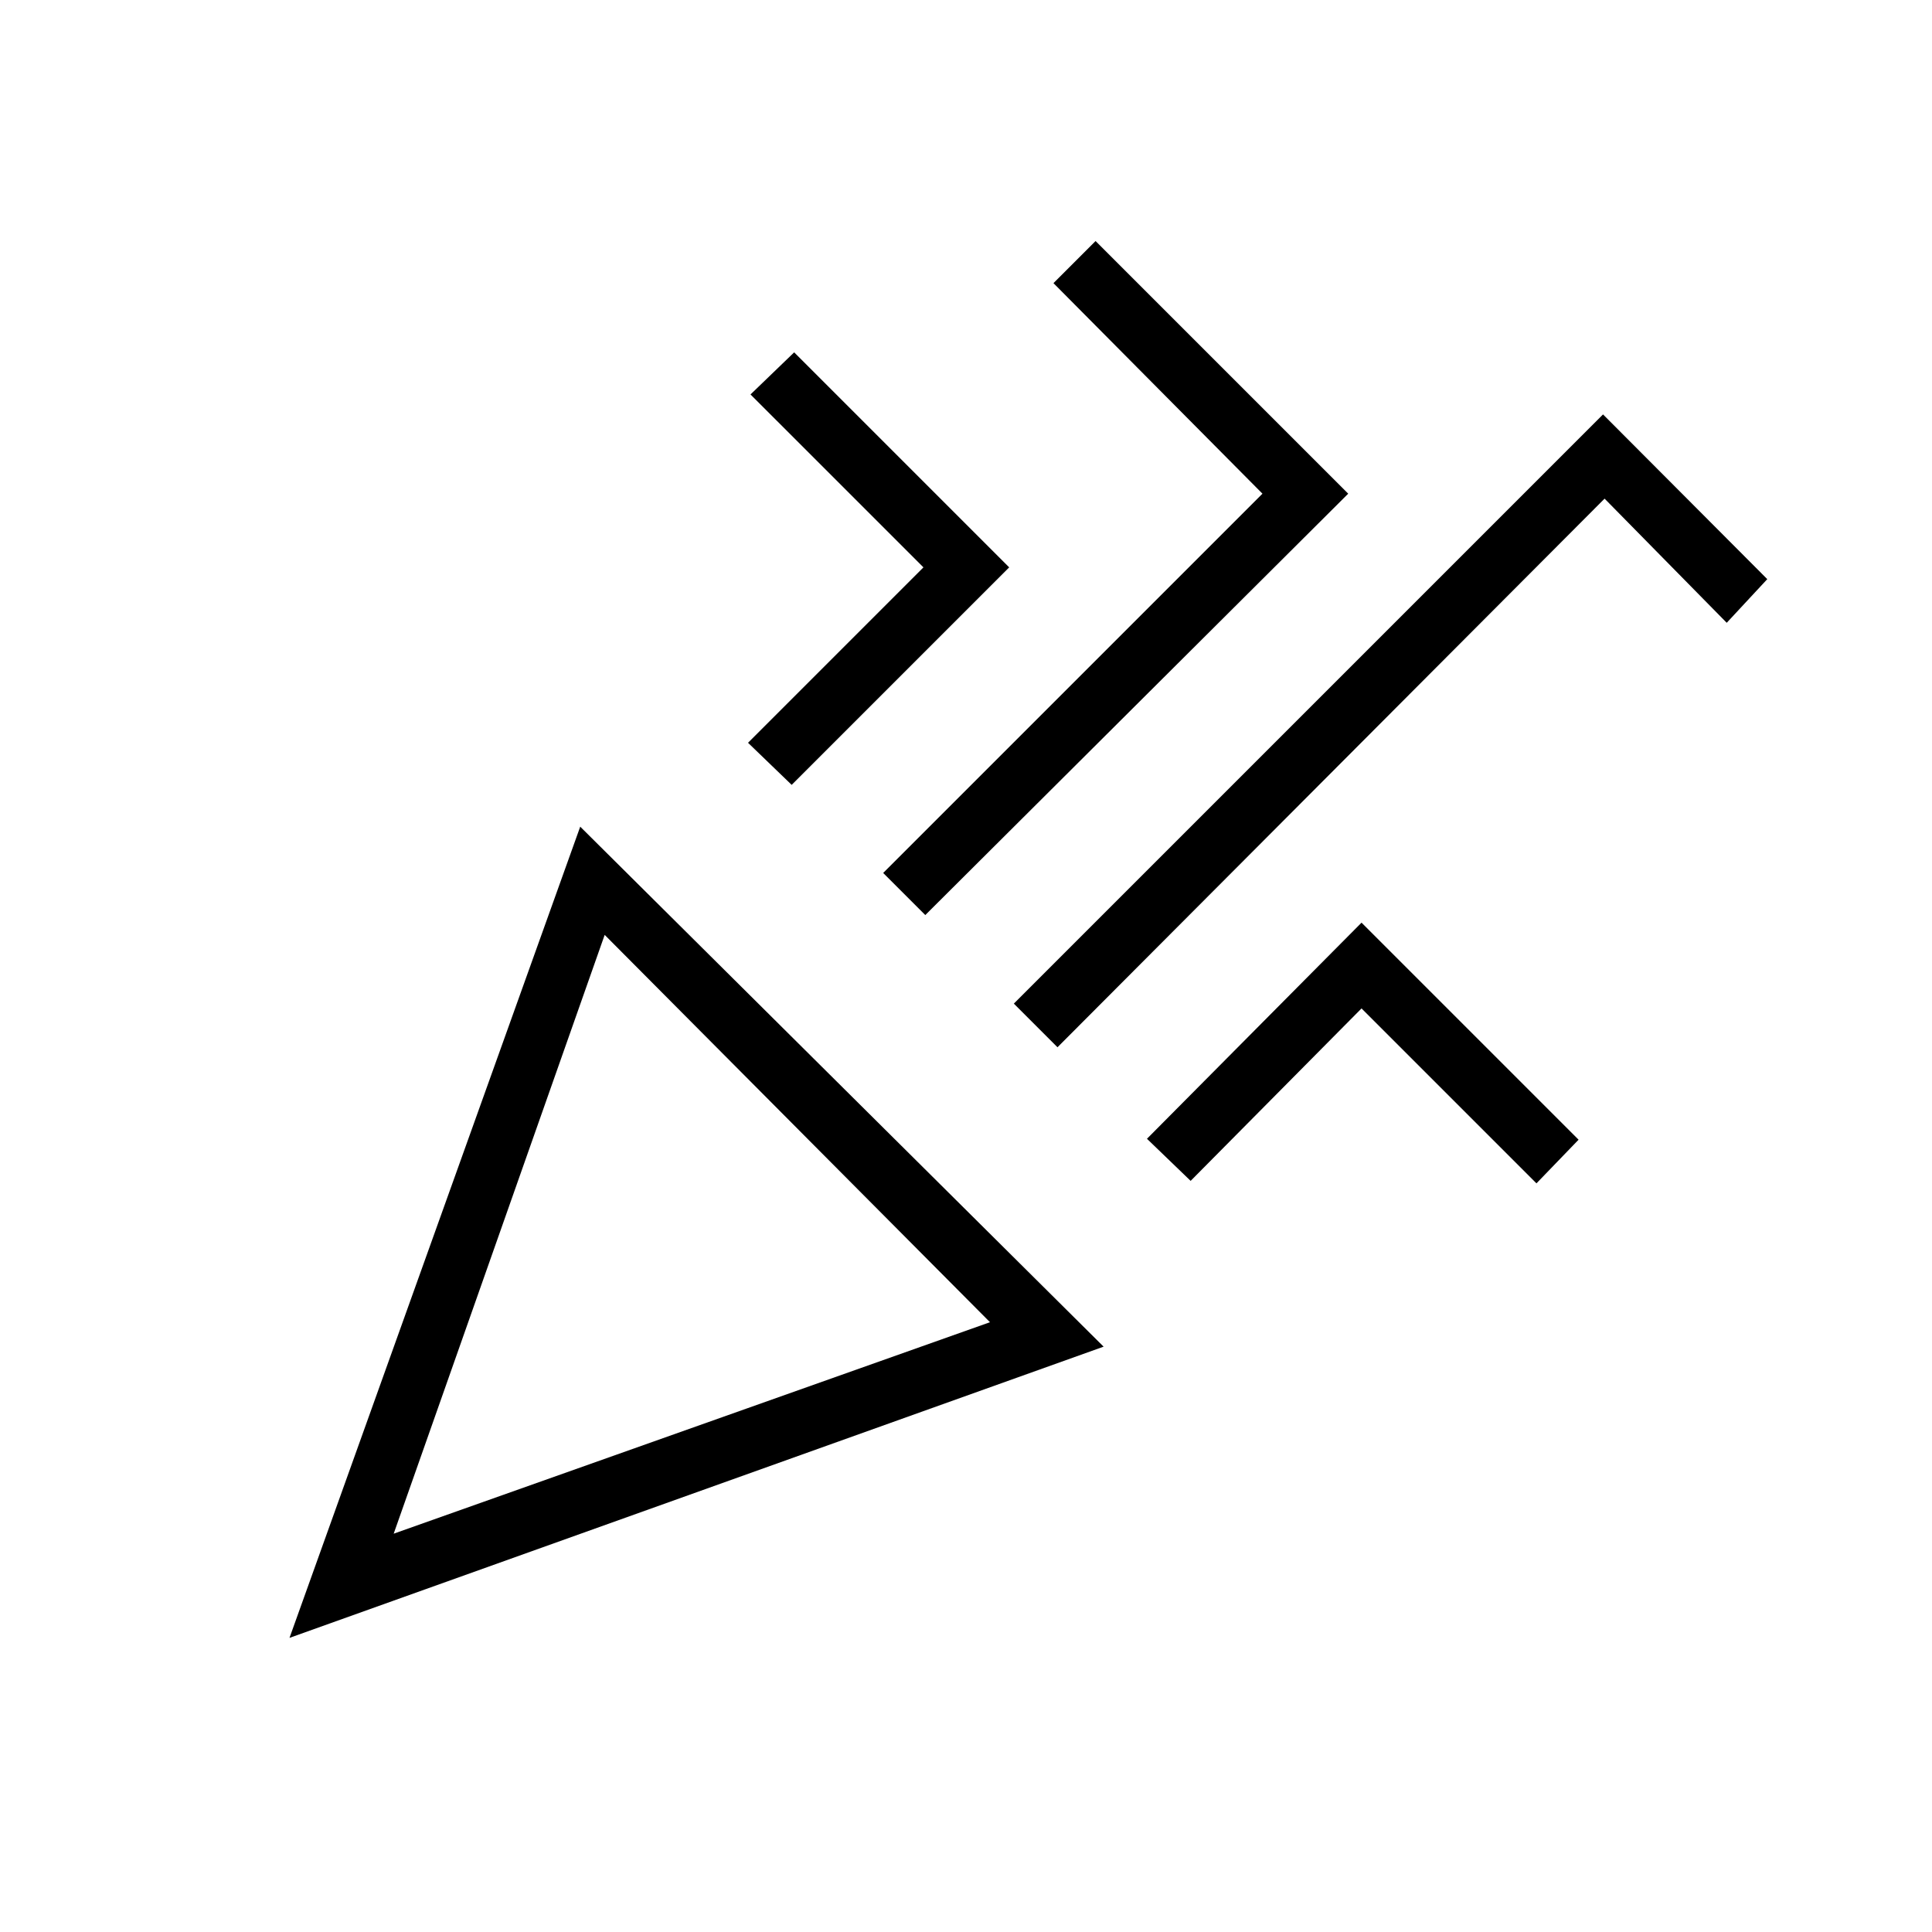 <svg xmlns="http://www.w3.org/2000/svg" width="48" height="48" viewBox="0 -960 960 960"><path d="m143.85-146.15 144.46-403.08 260.07 258.38-404.53 144.7Zm51.77-51.77L491.92-303 300.46-495.46 195.62-197.92Zm329.84-241.7-21.69-21.69 292.77-292.77 81.61 81.85L858-650.54l-60.69-61.69-271.85 272.61ZM393.38-570l-21.69-20.92 87.16-87.16L372.92-764l21.7-20.92 106.84 106.84L393.38-570Zm66.39 64.69-20.92-20.92 188.46-188.46-103.85-104.62 20.92-20.92 125.54 125.54-210.15 209.38Zm131.85 132.08-21.7-20.92 106.62-107.39 107.85 107.85L763.46-372l-86.92-86.92-84.92 85.69Zm-396 175.31Z"/></svg>